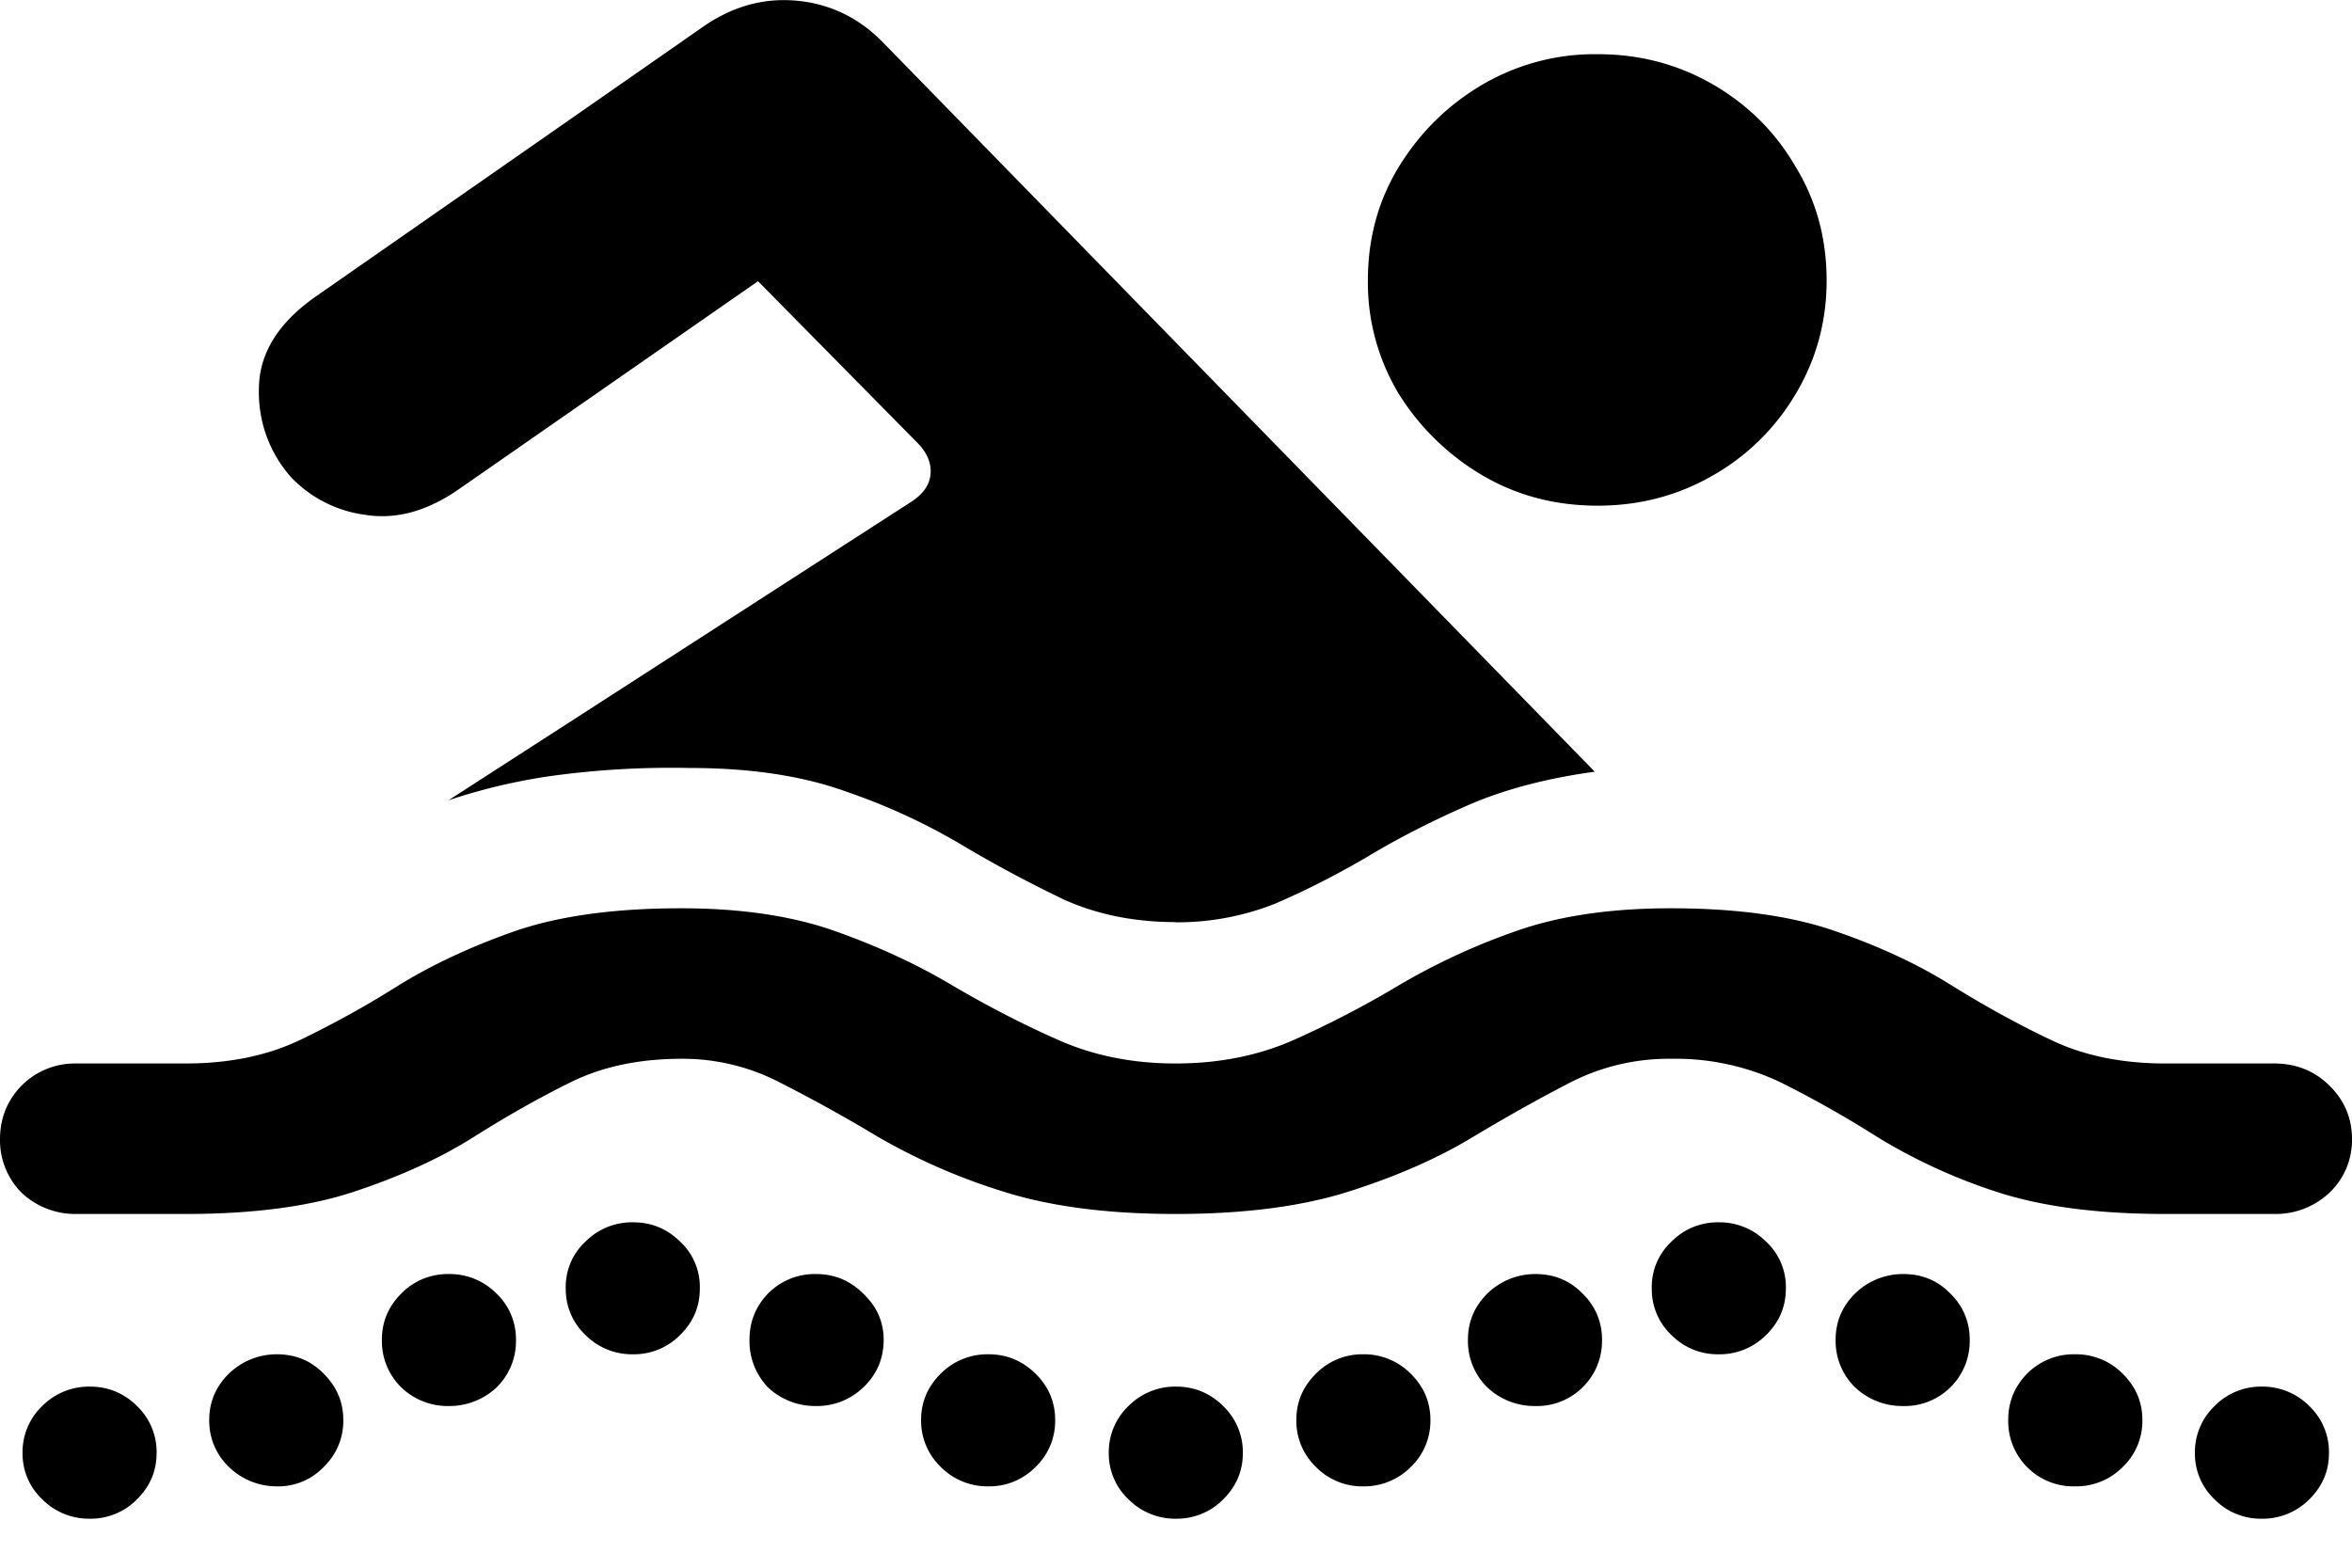 <svg width="24" height="16" viewBox="0 0 24 16" fill="none" xmlns="http://www.w3.org/2000/svg"><path d="M16.303 5.161q-.65 0-1.177-.31a2.5 2.5 0 0 1-.852-.83 2.2 2.2 0 0 1-.316-1.16q0-.64.316-1.159.325-.528.852-.838a2.27 2.27 0 0 1 1.177-.311q.642 0 1.178.31.536.311.842.84.316.517.316 1.159 0 .63-.316 1.159a2.3 2.3 0 0 1-.842.83q-.537.31-1.178.31m-4.308 4.25q-.622 0-1.13-.226a13 13 0 0 1-1.024-.546 6.3 6.3 0 0 0-1.196-.556q-.67-.245-1.609-.245a9 9 0 0 0-1.436.085 6 6 0 0 0-1.024.245l4.72-3.045q.19-.122.2-.292t-.143-.32L7.735 2.87 4.672 5q-.48.33-.948.254a1.27 1.27 0 0 1-.756-.386 1.3 1.3 0 0 1-.326-.895q0-.538.575-.943L7.15.29q.46-.33.977-.283t.89.433l7.256 7.436q-.755.104-1.311.35-.556.244-1.024.527-.47.274-.929.471a2.7 2.7 0 0 1-1.015.189M.785 12.39a.8.8 0 0 1-.565-.217.76.76 0 0 1-.22-.546q0-.32.22-.547a.77.77 0 0 1 .565-.226h1.11q.66 0 1.159-.236a10 10 0 0 0 1.005-.556q.517-.32 1.187-.556.68-.236 1.704-.236.92 0 1.58.236.66.235 1.196.556.546.32 1.082.556t1.187.236q.66 0 1.197-.236a10 10 0 0 0 1.072-.556 6.7 6.7 0 0 1 1.197-.556q.66-.236 1.589-.236 1.014 0 1.685.236.68.235 1.187.556.517.32 1.015.556t1.158.236h1.11q.336 0 .565.226.23.226.23.547a.74.74 0 0 1-.23.546.8.8 0 0 1-.565.217h-1.11q-1.053 0-1.752-.236a5.7 5.7 0 0 1-1.197-.556 11 11 0 0 0-.986-.556 2.5 2.5 0 0 0-1.11-.236 2.2 2.2 0 0 0-1.015.236q-.46.236-.995.556-.527.322-1.255.556-.727.236-1.79.236-1.053 0-1.78-.236a6.2 6.2 0 0 1-1.264-.556 16 16 0 0 0-1.005-.556 2.15 2.15 0 0 0-.996-.236q-.64.001-1.12.236-.479.236-.986.556-.507.322-1.206.556-.69.236-1.743.236zm.134 3.11a.67.67 0 0 1-.488-.198.64.64 0 0 1-.201-.471.65.65 0 0 1 .2-.48.67.67 0 0 1 .489-.199q.278 0 .479.198a.65.65 0 0 1 .2.48q0 .274-.2.472a.66.66 0 0 1-.479.198m1.905-.33a.7.7 0 0 1-.488-.198.65.65 0 0 1-.201-.48q0-.274.2-.472a.7.7 0 0 1 .49-.198q.286 0 .478.198.2.199.2.472a.65.65 0 0 1-.2.48.64.64 0 0 1-.479.198m1.752-.82a.68.68 0 0 1-.479-.188.66.66 0 0 1-.2-.49q0-.274.2-.472a.66.66 0 0 1 .479-.197.67.67 0 0 1 .488.197.64.64 0 0 1 .201.472.66.66 0 0 1-.2.49.7.7 0 0 1-.489.188m1.886-.528a.67.67 0 0 1-.488-.197.64.64 0 0 1-.201-.472.63.63 0 0 1 .2-.48.67.67 0 0 1 .489-.198q.278 0 .479.198a.63.63 0 0 1 .2.48q0 .274-.2.471a.66.66 0 0 1-.48.198m1.867.528a.7.7 0 0 1-.489-.188.68.68 0 0 1-.191-.49q0-.274.191-.472a.67.67 0 0 1 .489-.197q.277 0 .478.197.21.198.211.472 0 .292-.21.49a.68.68 0 0 1-.48.188m1.761.82a.67.67 0 0 1-.488-.198.65.65 0 0 1-.201-.48q0-.274.2-.472a.67.67 0 0 1 .49-.198q.276 0 .478.198.2.199.2.472a.65.65 0 0 1-.2.48.66.66 0 0 1-.479.198m1.915.33a.67.67 0 0 1-.488-.198.64.64 0 0 1-.201-.471.65.65 0 0 1 .2-.48.67.67 0 0 1 .489-.199q.277 0 .478.198a.65.65 0 0 1 .201.48q0 .274-.2.472a.66.66 0 0 1-.48.198m1.905-.33a.66.66 0 0 1-.479-.198.65.65 0 0 1-.2-.48q0-.274.2-.472a.66.66 0 0 1 .479-.198.67.67 0 0 1 .488.198q.201.199.201.472a.65.65 0 0 1-.2.48.67.67 0 0 1-.49.198m1.761-.82a.7.7 0 0 1-.488-.188.66.66 0 0 1-.2-.49q0-.274.2-.472a.7.7 0 0 1 .488-.197q.287 0 .479.197a.64.64 0 0 1 .201.472.66.66 0 0 1-.201.49.66.66 0 0 1-.479.188m1.867-.528a.66.66 0 0 1-.479-.197.64.64 0 0 1-.2-.472.63.63 0 0 1 .2-.48.66.66 0 0 1 .48-.198.67.67 0 0 1 .487.198.63.63 0 0 1 .201.48q0 .274-.2.471a.67.67 0 0 1-.489.198m1.886.528a.7.7 0 0 1-.488-.188.66.66 0 0 1-.201-.49q0-.274.2-.472a.7.7 0 0 1 .489-.197q.288 0 .479.197a.64.64 0 0 1 .2.472.66.66 0 0 1-.2.49.66.66 0 0 1-.479.188m1.752.82a.665.665 0 0 1-.68-.678q0-.274.192-.472a.67.67 0 0 1 .488-.198.67.67 0 0 1 .488.198q.201.199.201.472a.65.65 0 0 1-.2.48.67.67 0 0 1-.49.198m1.905.33a.66.66 0 0 1-.479-.198.64.64 0 0 1-.2-.471.65.65 0 0 1 .2-.48.66.66 0 0 1 .479-.199.67.67 0 0 1 .488.198.65.65 0 0 1 .201.48q0 .274-.2.472a.67.67 0 0 1-.489.198" fill="#000"/></svg>
